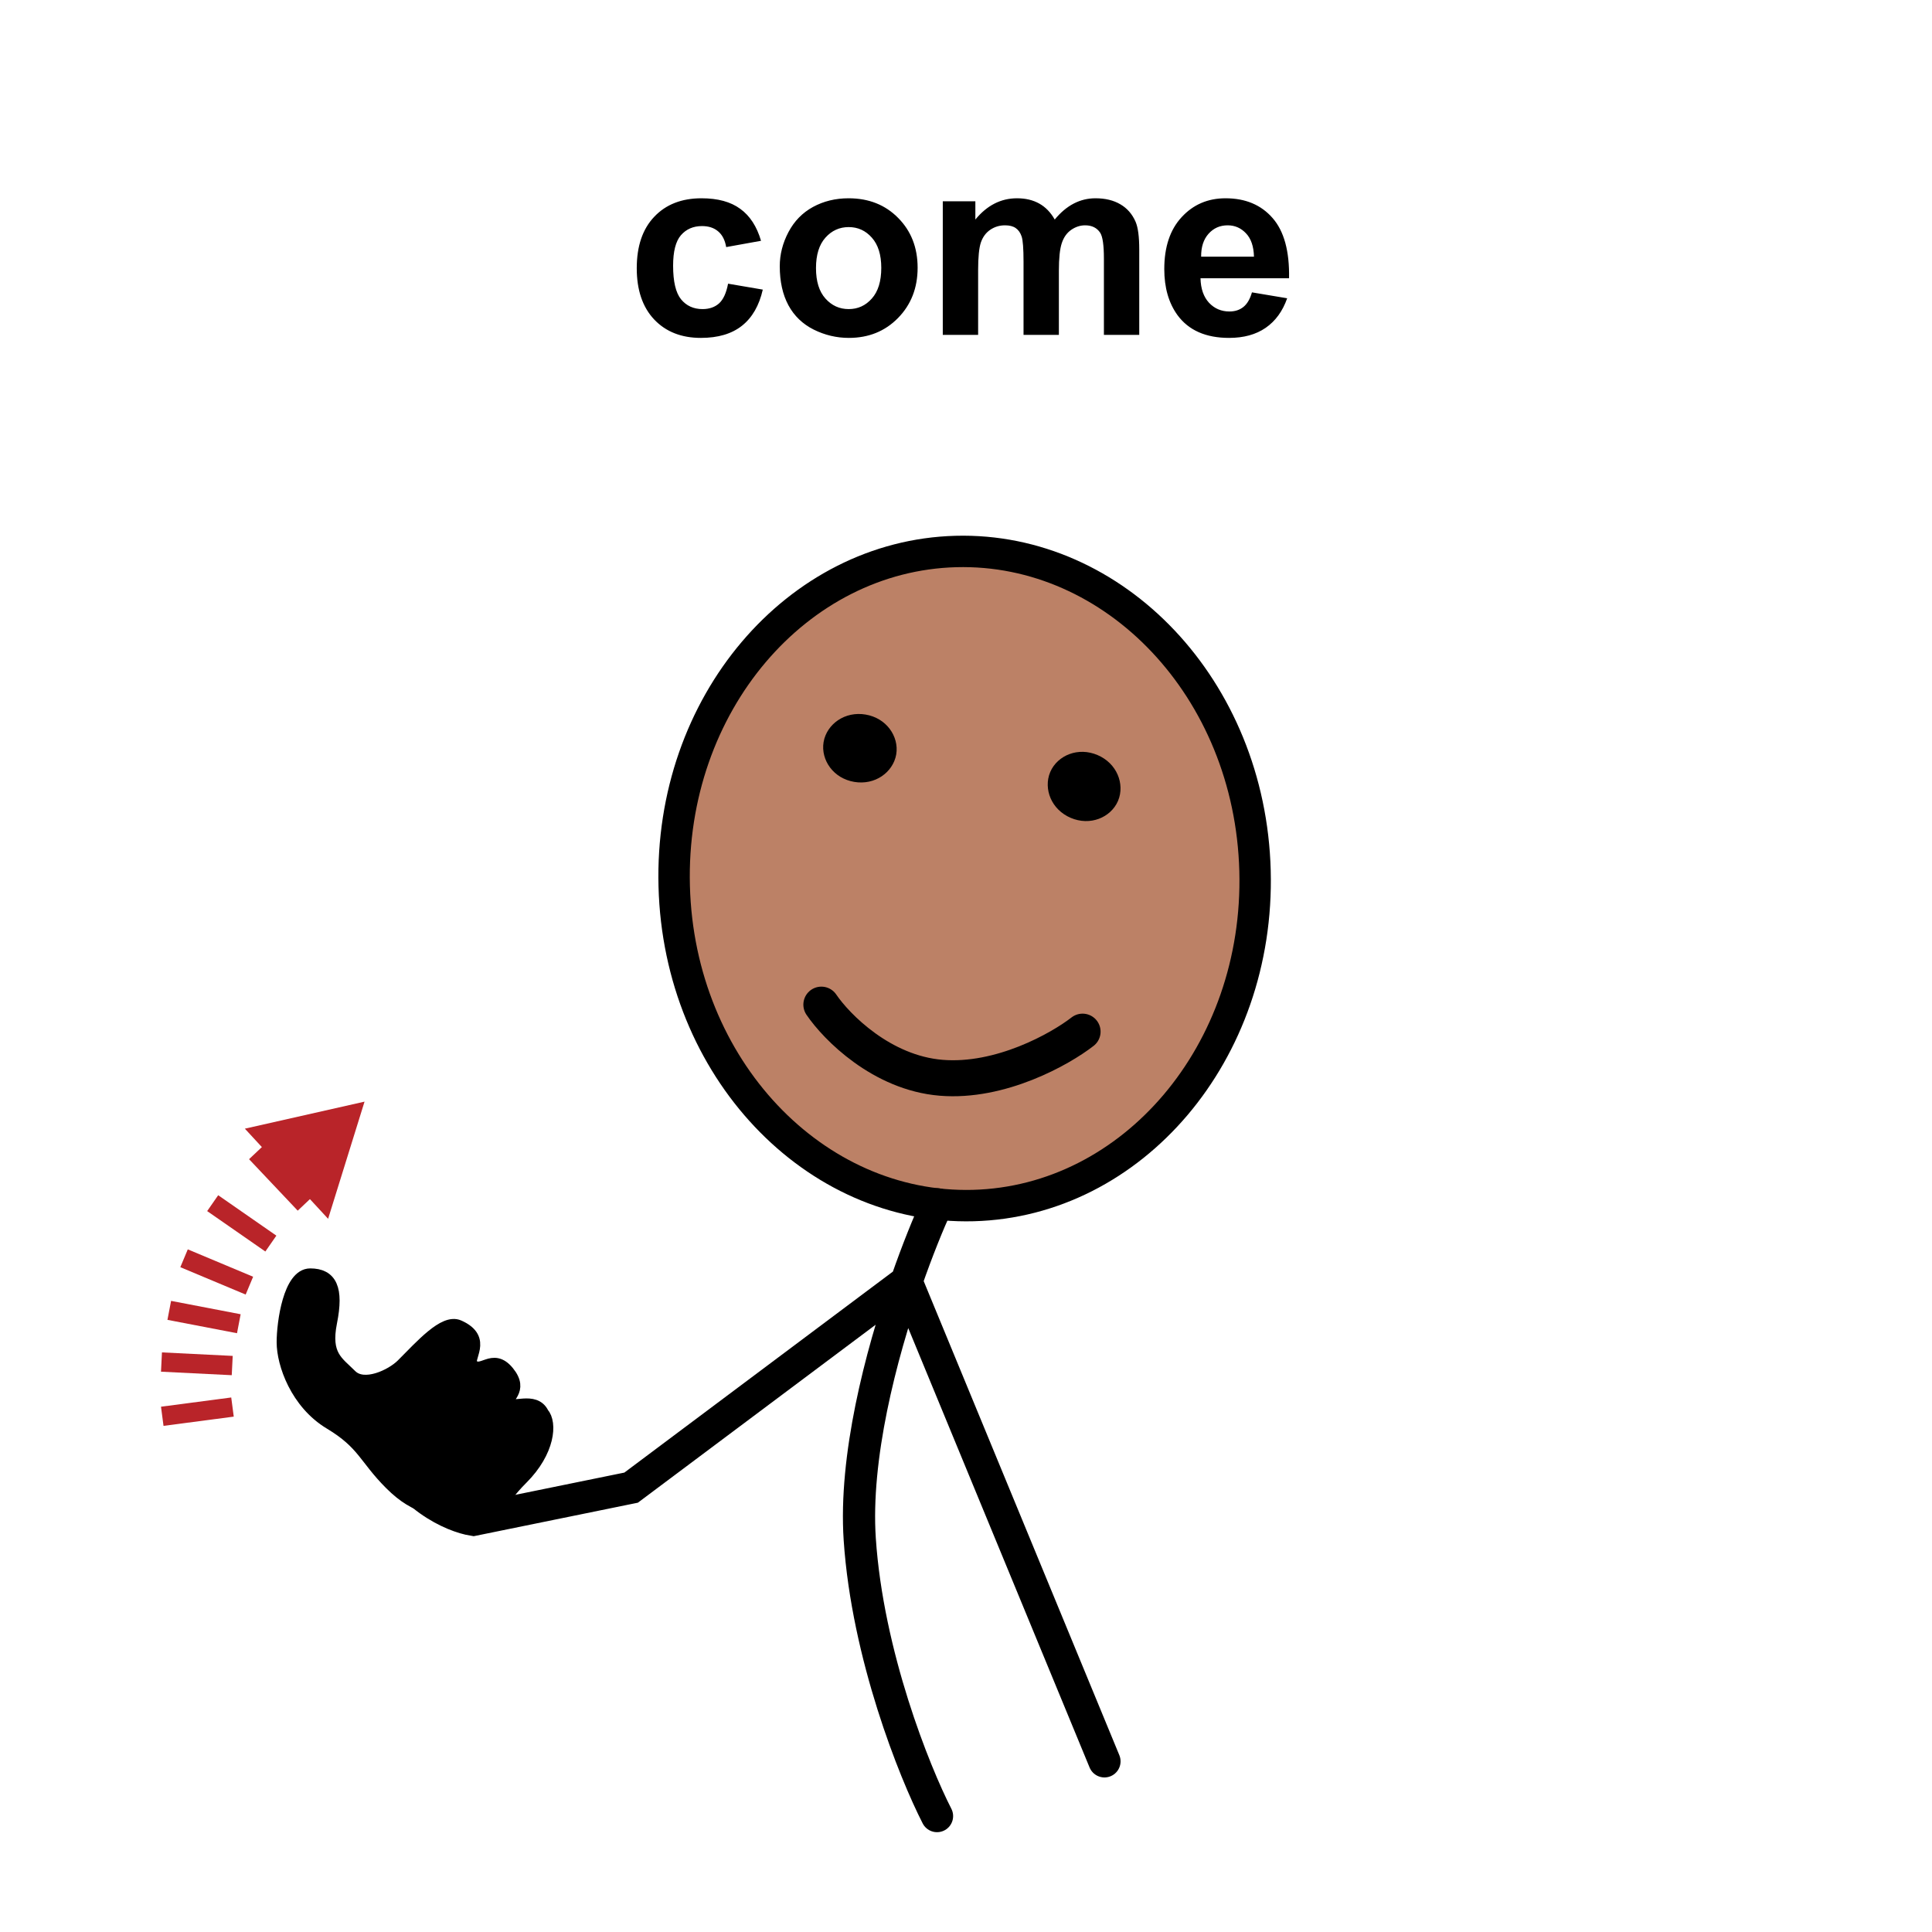 <svg width="300" height="300" viewBox="0 0 300 300" fill="none" xmlns="http://www.w3.org/2000/svg">
<path d="M118.172 37.391L112.762 38.367C112.579 37.286 112.163 36.473 111.512 35.926C110.874 35.379 110.04 35.105 109.012 35.105C107.645 35.105 106.551 35.581 105.73 36.531C104.923 37.469 104.52 39.044 104.52 41.258C104.52 43.719 104.93 45.457 105.75 46.473C106.583 47.488 107.697 47.996 109.09 47.996C110.132 47.996 110.984 47.703 111.648 47.117C112.312 46.518 112.781 45.496 113.055 44.051L118.445 44.969C117.885 47.443 116.811 49.311 115.223 50.574C113.634 51.837 111.505 52.469 108.836 52.469C105.802 52.469 103.38 51.512 101.57 49.598C99.773 47.684 98.875 45.034 98.875 41.648C98.875 38.224 99.78 35.561 101.59 33.66C103.4 31.746 105.848 30.789 108.934 30.789C111.46 30.789 113.465 31.336 114.949 32.43C116.447 33.51 117.521 35.164 118.172 37.391ZM121.082 41.336C121.082 39.513 121.531 37.749 122.43 36.043C123.328 34.337 124.598 33.035 126.238 32.137C127.892 31.238 129.734 30.789 131.766 30.789C134.904 30.789 137.475 31.811 139.48 33.855C141.486 35.887 142.488 38.458 142.488 41.57C142.488 44.708 141.473 47.312 139.441 49.383C137.423 51.44 134.878 52.469 131.805 52.469C129.904 52.469 128.087 52.039 126.355 51.18C124.637 50.32 123.328 49.064 122.43 47.41C121.531 45.743 121.082 43.719 121.082 41.336ZM126.707 41.629C126.707 43.686 127.195 45.262 128.172 46.355C129.148 47.449 130.353 47.996 131.785 47.996C133.217 47.996 134.415 47.449 135.379 46.355C136.355 45.262 136.844 43.673 136.844 41.59C136.844 39.559 136.355 37.996 135.379 36.902C134.415 35.809 133.217 35.262 131.785 35.262C130.353 35.262 129.148 35.809 128.172 36.902C127.195 37.996 126.707 39.572 126.707 41.629ZM146.395 31.258H151.453V34.09C153.263 31.889 155.418 30.789 157.918 30.789C159.246 30.789 160.398 31.062 161.375 31.609C162.352 32.156 163.152 32.983 163.777 34.09C164.689 32.983 165.672 32.156 166.727 31.609C167.781 31.062 168.908 30.789 170.105 30.789C171.629 30.789 172.918 31.102 173.973 31.727C175.027 32.339 175.815 33.243 176.336 34.441C176.714 35.327 176.902 36.759 176.902 38.738V52H171.414V40.145C171.414 38.087 171.225 36.759 170.848 36.16C170.34 35.379 169.559 34.988 168.504 34.988C167.736 34.988 167.013 35.223 166.336 35.691C165.659 36.16 165.171 36.85 164.871 37.762C164.572 38.66 164.422 40.086 164.422 42.039V52H158.934V40.633C158.934 38.615 158.836 37.312 158.641 36.727C158.445 36.141 158.139 35.704 157.723 35.418C157.319 35.132 156.766 34.988 156.062 34.988C155.216 34.988 154.454 35.216 153.777 35.672C153.1 36.128 152.612 36.785 152.312 37.645C152.026 38.504 151.883 39.93 151.883 41.922V52H146.395V31.258ZM194.402 45.398L199.871 46.316C199.168 48.322 198.055 49.852 196.531 50.906C195.021 51.948 193.126 52.469 190.848 52.469C187.241 52.469 184.572 51.29 182.84 48.934C181.473 47.046 180.789 44.663 180.789 41.785C180.789 38.348 181.688 35.659 183.484 33.719C185.281 31.766 187.553 30.789 190.301 30.789C193.387 30.789 195.822 31.811 197.605 33.855C199.389 35.887 200.242 39.005 200.164 43.211H186.414C186.453 44.839 186.896 46.108 187.742 47.02C188.589 47.918 189.643 48.367 190.906 48.367C191.766 48.367 192.488 48.133 193.074 47.664C193.66 47.195 194.103 46.44 194.402 45.398ZM194.715 39.852C194.676 38.263 194.266 37.059 193.484 36.238C192.703 35.405 191.753 34.988 190.633 34.988C189.435 34.988 188.445 35.425 187.664 36.297C186.883 37.169 186.499 38.354 186.512 39.852H194.715Z" fill="black"/>
<path d="M148.434 85.635C173.087 84.979 194.126 106.905 194.879 135.217C195.632 163.529 175.788 186.541 151.135 187.197C126.483 187.853 105.444 165.928 104.691 137.616C103.938 109.304 123.781 86.29 148.434 85.635Z" fill="#BC8166" stroke="black" stroke-width="4.877"/>
<path d="M127.541 156C129.892 159.469 136.903 166.597 146.139 167.356C155.375 168.115 164.629 162.898 168.102 160.194" stroke="black" stroke-width="5.59" stroke-linecap="round"/>
<path d="M169.271 119.945C170.881 120.632 171.334 122.201 170.903 123.213C170.471 124.224 169.026 124.983 167.415 124.296C165.804 123.61 165.35 122.041 165.782 121.029C166.213 120.017 167.66 119.258 169.271 119.945Z" fill="black" stroke="black" stroke-width="5.874"/>
<path d="M133.922 113.852C135.648 114.145 136.454 115.565 136.27 116.65C136.086 117.734 134.857 118.809 133.131 118.516C131.404 118.223 130.597 116.803 130.782 115.718C130.966 114.634 132.196 113.559 133.922 113.852Z" fill="black" stroke="black" stroke-width="5.874"/>
<path d="M145.5 187C144.165 189.917 142.46 194.095 140.754 199M145.5 282C142 275.167 134.7 257 133.5 239C132.656 226.34 136.709 210.629 140.754 199M140.754 199L171.5 273.5M140.754 199L98 231L73.5 236C70.333 235.5 63.1 232.4 59.5 224" stroke="black" stroke-width="5" stroke-linecap="round"/>
<path d="M78.829 218C79.458 219.049 83 217 84.2 219.5C85.5 220.943 85.171 225.329 81 229.5C76.829 233.671 78.414 234.5 73.2 234.5C67.985 234.5 64.857 234.5 60.686 230.329C56.715 226.358 56.514 224.071 51.3 220.943C46.085 217.814 44 211.726 44 208.429C44 205.3 45.042 198 48.171 198C51.3 198 52.342 200.086 51.3 205.3C50.257 210.514 52.342 211.557 54.428 213.643C56.514 215.729 60.851 213.649 62.5 212C65.5 209 69 205.028 71.2 206C75.653 207.968 72.157 210.957 73.2 212C74.848 213.649 76.458 210.188 78.829 213.094C81.2 216 78.2 216.951 78.829 218Z" fill="black" stroke="black" stroke-width="2.086" stroke-linecap="round"/>
<rect x="25" y="218.433" width="11" height="3" transform="rotate(-7.488 25 218.433)" fill="#B92429"/>
<rect x="26.566" y="202" width="11" height="3" transform="rotate(10.875 26.566 202)" fill="#B92429"/>
<rect x="25.148" y="210" width="11" height="3" transform="rotate(2.831 25.148 210)" fill="#B92429"/>
<rect x="33.881" y="185.594" width="11" height="3" transform="rotate(34.788 33.881 185.594)" fill="#B92429"/>
<rect x="29.16" y="194" width="11" height="3" transform="rotate(22.738 29.16 194)" fill="#B92429"/>
<rect x="40.853" y="177.937" width="11" height="3" transform="rotate(46.606 40.853 177.937)" fill="#B92429"/>
<path d="M56.606 171.062L50.949 189.255L38.022 175.259L56.606 171.062Z" fill="#B92429"/>
</svg>
